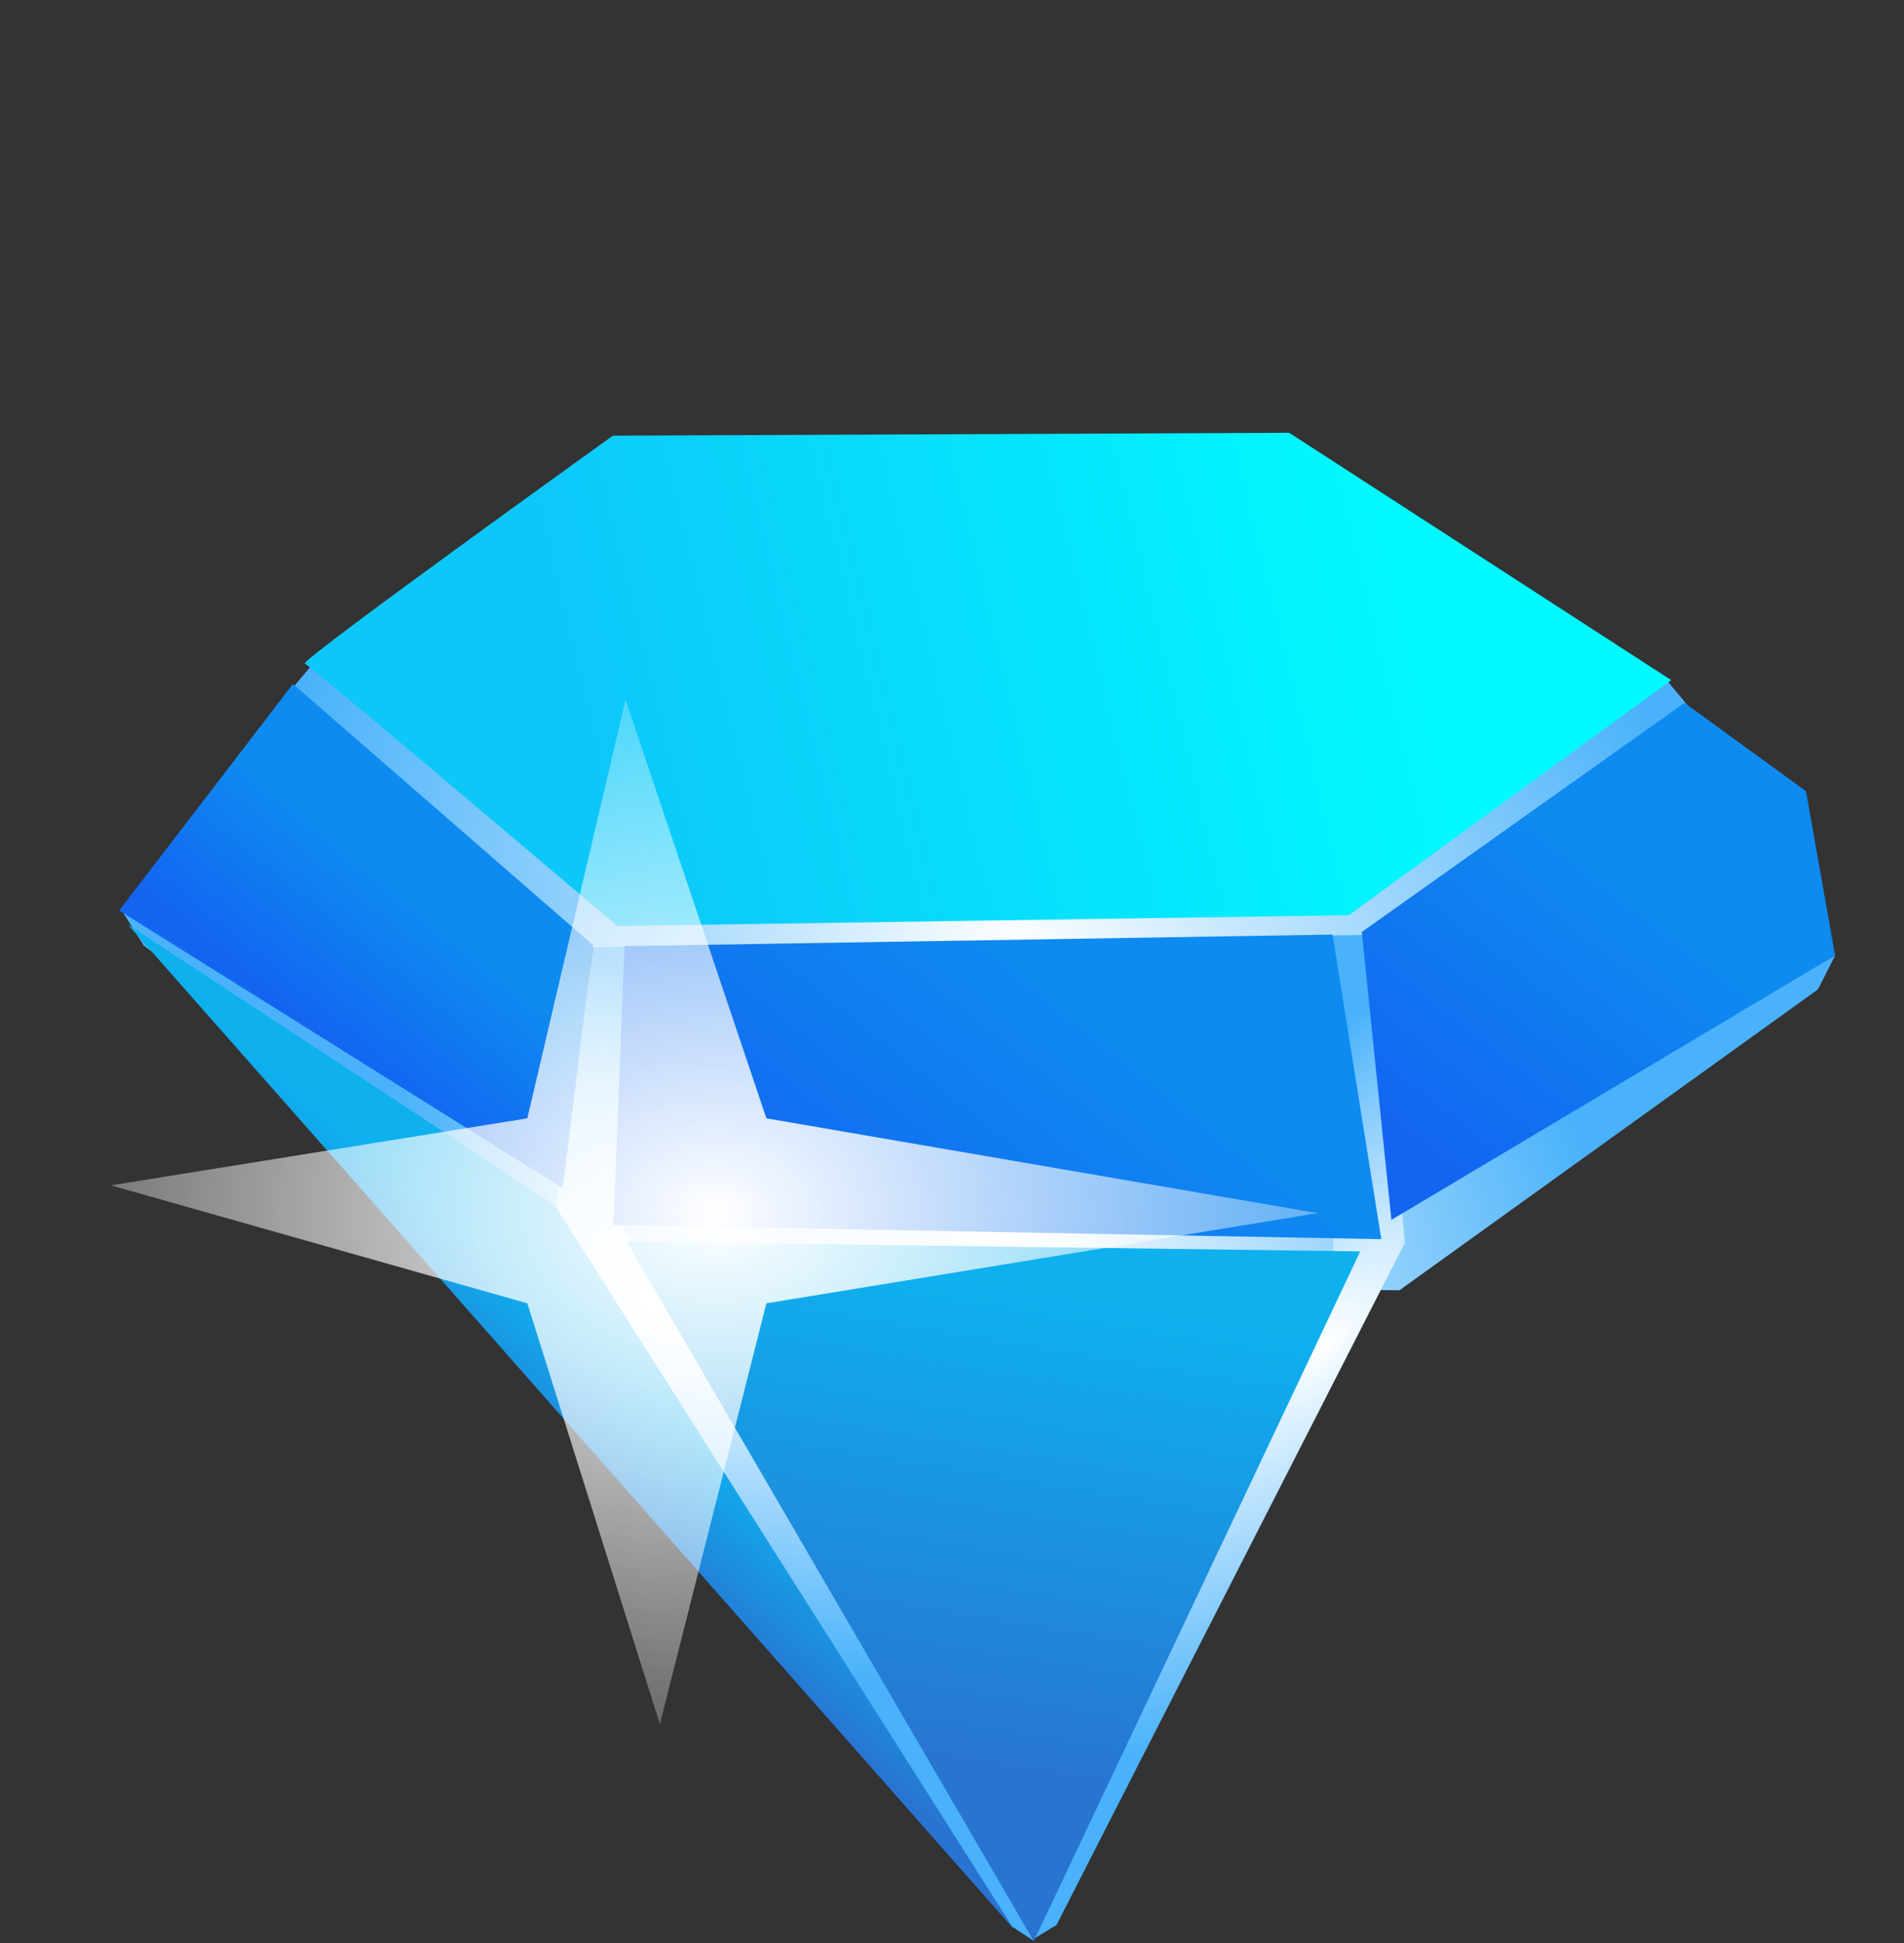 <svg xmlns="http://www.w3.org/2000/svg" xmlns:xlink="http://www.w3.org/1999/xlink" width="38.451" height="39.225" viewBox="0 0 38.451 39.225">
  <rect x="0" y="0" width="38.451" height="39.225" fill="#333333" stroke="none"/>
  <defs>
    <radialGradient id="radial-gradient" cx="0.664" cy="0.696" r="0.5" gradientUnits="objectBoundingBox">
      <stop offset="0" stop-color="#fff"/>
      <stop offset="1" stop-color="#49b2fa"/>
    </radialGradient>
    <radialGradient id="radial-gradient-2" cx="0.291" cy="0.534" xlink:href="#radial-gradient"/>
    <radialGradient id="radial-gradient-3" cx="0.627" cy="0.381" xlink:href="#radial-gradient"/>
    <radialGradient id="radial-gradient-4" cx="0.664" cy="0.696" r="0.723" gradientTransform="matrix(0.69, 0.724, -0.712, 0.679, 0.701, -0.257)" xlink:href="#radial-gradient"/>
    <linearGradient id="linear-gradient" x1="0.828" y1="0.153" x2="0.221" y2="0.822" gradientUnits="objectBoundingBox">
      <stop offset="0" stop-color="#00fbff"/>
      <stop offset="1" stop-color="#0dc7f9"/>
    </linearGradient>
    <linearGradient id="linear-gradient-2" x1="0.404" y1="0.885" x2="0.389" y2="0.305" gradientUnits="objectBoundingBox">
      <stop offset="0" stop-color="#1365f1"/>
      <stop offset="1" stop-color="#0e8bf0"/>
    </linearGradient>
    <linearGradient id="linear-gradient-5" x1="0.404" y1="0.885" x2="0.389" y2="0.305" gradientUnits="objectBoundingBox">
      <stop offset="0" stop-color="#2874d3"/>
      <stop offset="1" stop-color="#0eb0ee"/>
    </linearGradient>
    <linearGradient id="linear-gradient-6" x1="0.801" y1="0.86" x2="0.472" y2="0.317" xlink:href="#linear-gradient-5"/>
    <radialGradient id="radial-gradient-5" cx="0.5" cy="0.5" r="0.692" gradientTransform="matrix(1, 0, 0, 1.127, 0, -0.063)" gradientUnits="objectBoundingBox">
      <stop offset="0" stop-color="#fff"/>
      <stop offset="1" stop-color="#fff" stop-opacity="0"/>
    </radialGradient>
  </defs>
  <g id="bluegem" transform="translate(-1294.639 -553.236)">
    <g id="Group_1050" data-name="Group 1050" transform="matrix(0.766, 0.643, -0.643, 0.766, 1312.053, 553.209)">
      <path id="Path_1119" data-name="Path 1119" d="M27.054,0,23.405,9.847,12.383,18.4,0,21.557l.771.249,11.488-.82,12.4-10.154L27.227.748Z" transform="translate(0.409 2.162)" fill="url(#radial-gradient)"/>
      <path id="Path_1117" data-name="Path 1117" d="M0,.623,3.133,5.67l16.323,5.109.538-.063L4.028,4.9.746,0Z" transform="translate(7.868 17.081)" fill="url(#radial-gradient-2)"/>
      <path id="Path_1118" data-name="Path 1118" d="M.174,0,0,1.267,4.623,6.541,8.829,20.932l.163-.488L5.529,5.38Z" transform="translate(19.008 6.812)" fill="url(#radial-gradient-3)"/>
      <path id="Path_1120" data-name="Path 1120" d="M21.185,0,18.9,7.139,7.882,15.691,0,17.358v.7l7.758.222L19.892,7.76,22.3.2Z" transform="translate(0.134 0.099)" fill="url(#radial-gradient-4)"/>
      <path id="Path_1110" data-name="Path 1110" d="M1.813,9.961S-.12,17.526.006,17.484s8.237,0,8.237,0L19.42,7.818,21.353,0,12.235,1.136Z" transform="translate(0 0.033)" fill="url(#linear-gradient)"/>
      <path id="Path_1111" data-name="Path 1111" d="M0,0,.252,5.758,10.715,4.292,8.029.14Z" transform="translate(0.087 17.986)" fill="url(#linear-gradient-2)"/>
      <path id="Path_1112" data-name="Path 1112" d="M0,9.37l3.446,4.455,12.06-9.75L10.8,0Z" transform="translate(8.618 8.363)" fill="url(#linear-gradient-2)"/>
      <path id="Path_1113" data-name="Path 1113" d="M0,7.943,4.193,12.01,7.624,2.163,5.043,0,2.017.212Z" transform="translate(19.837 0)" fill="url(#linear-gradient-2)"/>
      <path id="Path_1114" data-name="Path 1114" d="M0,1.208,26.735,5.236,10.227,0Z" transform="translate(0.658 22.64)" fill="url(#linear-gradient-5)"/>
      <path id="Path_1115" data-name="Path 1115" d="M0,9.372,15.375,14.9,11.473,0Z" transform="translate(12.484 12.902)" fill="url(#linear-gradient-6)"/>
      <path id="Path_1116" data-name="Path 1116" d="M0,9.562,3.83,24.408,3.446,0Z" transform="translate(24.165 2.908)" fill="url(#linear-gradient-6)"/>
    </g>
    <path id="Path_1131" data-name="Path 1131" d="M11.436.693,9.055,9.1.561,11.777l8.494,2.151,1.82,11.135,1.914-11.135,8.451-2.844L12.789,9.1Z" transform="translate(1296.188 588.599) rotate(-90)" fill="url(#radial-gradient-5)"/>
  </g>
</svg>
